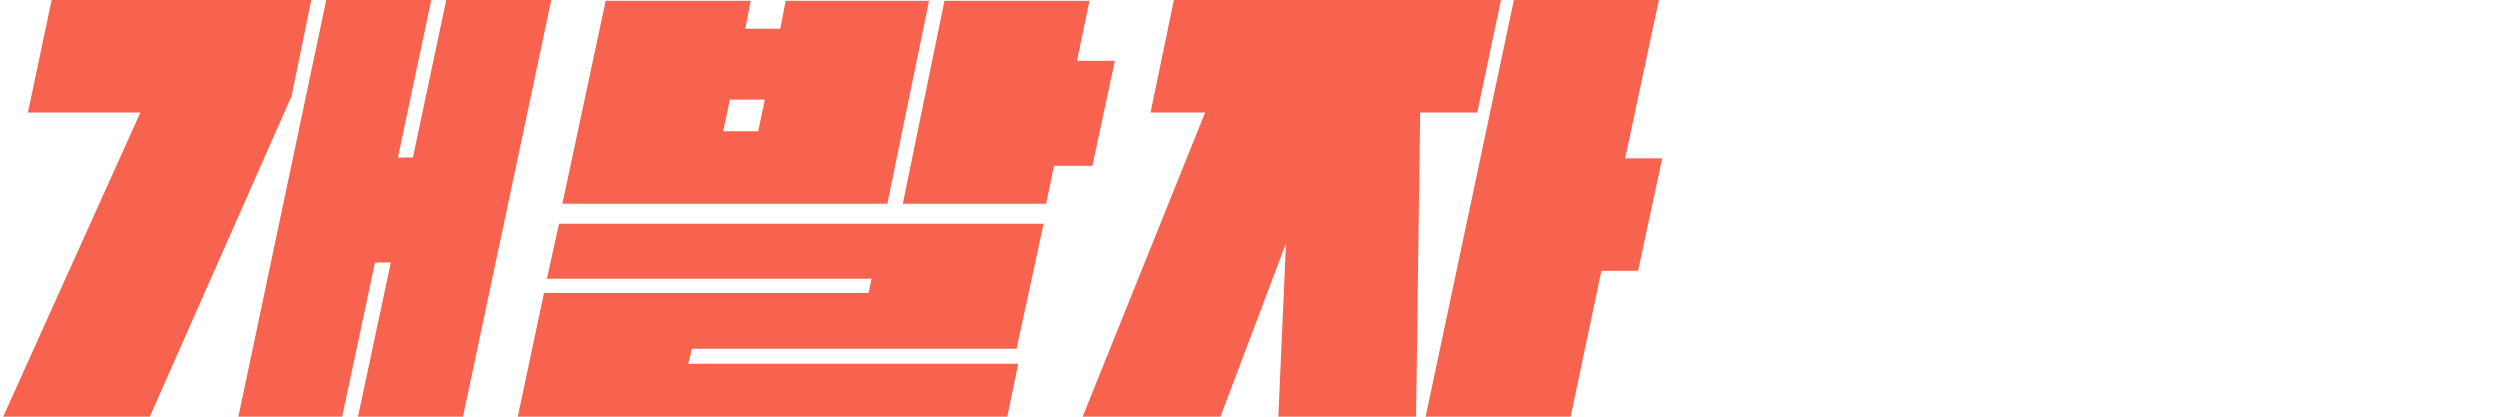 <svg width="120" height="20" viewBox="0 0 120 20" fill="none" xmlns="http://www.w3.org/2000/svg">
<path d="M6.74 5.4H1.34L2.48 0H14.94L14 4.6L7.04 20.34H0L6.74 5.4ZM22.16 20.3H17.12L18.76 12.6H18L16.36 20.3H11.38L15.66 0H20.7L19.1 7.56H19.82L21.42 0H26.46L22.16 20.3Z" fill="#F7634E"/>
<path d="M26.834 10.74H50.093L48.794 16.74H33.214L33.033 17.46H48.873L48.294 20.28H24.794L26.113 14.06H41.694L41.834 13.38H26.253L26.834 10.74ZM29.073 0.04H36.033L35.773 1.38H37.453L37.714 0.04H44.593L42.593 9.78H26.994L29.073 0.04ZM34.714 6.3H36.394L36.714 4.78H35.033L34.714 6.3ZM53.514 2.92L52.434 7.96H50.593L50.214 9.78H43.334L45.334 0.04H52.294L51.694 2.92H53.514Z" fill="#F7634E"/>
<path d="M70.907 5.4H68.167L67.967 20.3H61.347L61.727 11.68L58.467 20.3H51.847L57.847 5.4H55.227L56.347 -0H72.047L70.907 5.4ZM79.787 7.6L78.627 13H76.867L75.327 20.3H68.367L72.667 -0H79.627L78.007 7.6H79.787Z" fill="#F7634E"/>
</svg>
